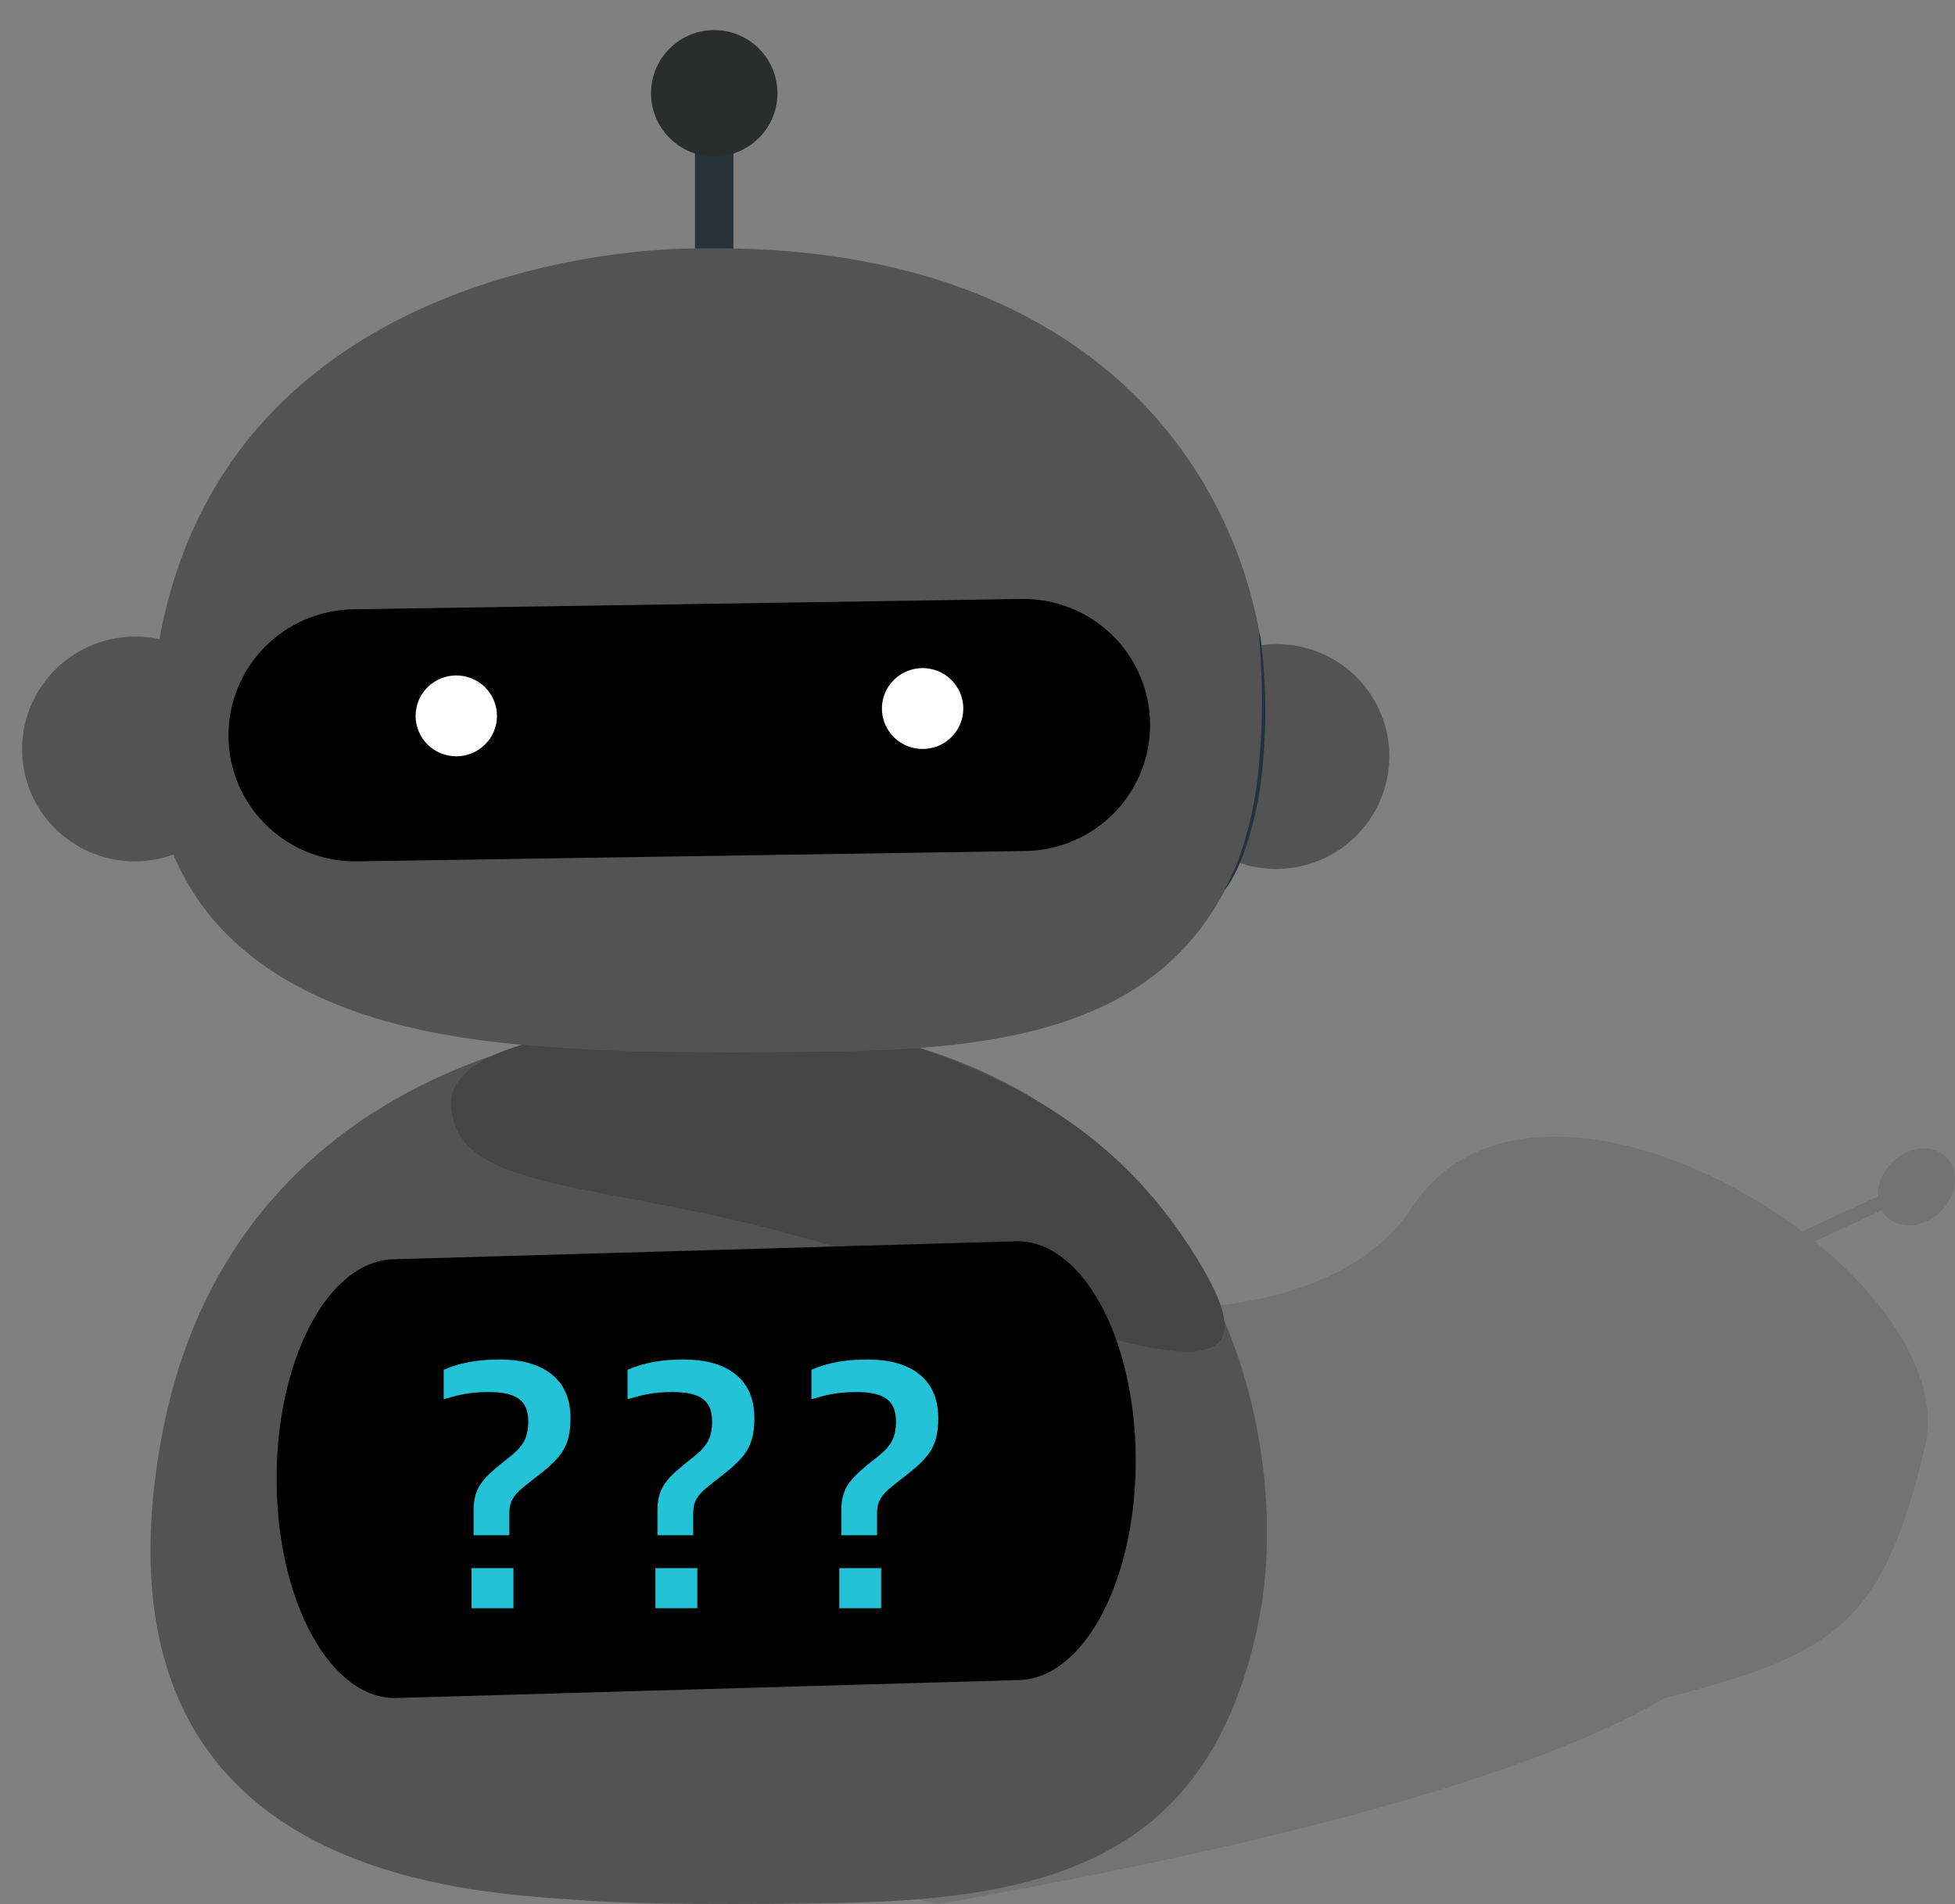 <svg xmlns="http://www.w3.org/2000/svg" width="500" height="487" viewBox="0 0 500 487">
    <rect x="0" y="0" width="500" height="487" fill="#808080" stroke="none"/>
    <g fill="none" fill-rule="evenodd">
        <g>
            <g>
                <path fill-rule="nonzero" d="M171.2 11.467c6.332-6.293 16.6-6.293 22.933 0 6.333 6.293 6.333 16.495 0 22.788-1.902 1.89-4.158 3.212-6.557 3.967l.004 24.324c89.102 1.753 127.588 53.414 135.06 101.478 14.529-1.926 28.452 7.365 31.915 21.842 3.692 15.437-5.909 30.927-21.445 34.596-5.684 1.343-11.375.917-16.488-.919-13.745 33.422-42.315 44.514-81.274 47.509 67.774 21.082 91.213 83.089 88.464 131.512-.386 6.653-1.362 13.25-2.914 19.697-13.028 54.981-51.324 66.442-105.525 67.464-1.597.032-3.207.06-4.827.087l-1.622.025c-22.745.345-46.9.185-58.728-.693-28.604-2.104-127.99-4.107-109.41-115.533 11.146-66.85 57.923-93.038 93.564-103.292-28.215-2.437-73.89-10.41-90.005-48.708-1.098.392-2.234.722-3.402.985-15.573 3.51-31.062-6.189-34.594-21.664-3.533-15.475 6.229-30.865 21.802-34.375 4.296-.968 8.585-.932 12.618-.046l.016-.089C59.365 61.17 176.93 62.572 176.93 62.572l.81-.018-.004-24.339c-2.391-.755-4.64-2.076-6.537-3.96-6.332-6.293-6.332-16.495 0-22.788z" transform="translate(-163, -201) translate(163.004, 201.994)"/>
                <g>
                    <path fill="#4C4C4C" fill-opacity=".25" d="M361.216 307.754c19.863-30.426 67.462-18.183 99.686 6.239l19.368-9.002c-.022-.464-.01-.941.04-1.43.545-5.406 5.383-10.228 10.805-10.772 5.422-.543 9.376 3.398 8.83 8.804-.544 5.405-5.382 10.227-10.804 10.77-3.528.354-6.435-1.19-7.884-3.802l-17.128 7.96c19.38 15.697 32.233 35.712 28.159 52.688-10.84 45.173-22.576 52.821-66.504 64.114-32.441 18.988-94.383 36.55-185.826 52.683l-169.23-36.81c95.626-76.852 170.095-115.278 223.405-115.278 31.287 0 55.604-8.58 67.083-26.164z" transform="translate(-163, -201) translate(163.004, 201.994)"/>
                    <g fill-rule="nonzero">
                        <g transform="translate(-163, -201) translate(163.004, 201.994)">
                            <path fill="#535353" d="M176.93 259.728S59.365 258.186 40.785 369.611c-18.58 111.426 80.807 113.43 109.41 115.533 12.955.962 40.697 1.062 65.178.581 54.2-1.022 92.497-12.483 105.525-67.464 1.552-6.447 2.528-13.044 2.914-19.697 3.426-60.35-33.826-141.801-146.882-138.836z"/>
                            <path fill="#454545" d="M194.403 266.758c-27.063 9.404-53.75 22.98-73.35 56.353-19.597 33.373 12.159 23.857 78.24 0 66.08-23.856 112.292-15.847 113.873-41.156 1.581-25.308-91.7-24.6-118.763-15.197z" transform="translate(214.253, 302.735) scale(-1, 1) translate(-214.253, -302.735)"/>
                            <path fill="#263238" d="M177.736 23.863H187.576V73.297H177.736z" transform="translate(182.656, 48.579) rotate(180) translate(-182.656, -48.579)"/>
                            <ellipse cx="326.424" cy="192.509" fill="#535353" rx="28.905" ry="28.741" transform="translate(326.424, 192.509) rotate(-13.37) translate(-326.424, -192.509)"/>
                            <ellipse cx="34.547" cy="190.577" fill="#535353" rx="28.906" ry="28.741" transform="translate(34.547, 190.577) rotate(-12.78) translate(-34.547, -190.577)"/>
                            <path fill="#535353" d="M176.93 62.572S59.365 61.17 40.785 162.422c-18.58 101.252 80.807 103.073 109.41 104.985 12.955.874 40.697.965 65.178.528 54.2-.929 92.497-11.343 105.525-61.305 1.552-5.858 2.528-11.852 2.914-17.898 3.426-54.841-33.826-128.855-146.882-126.16z"/>
                            <path fill="#000" d="M262.208 216.68l-170.795 2.64c-8.606.152-16.92-3.105-23.107-9.052-6.187-5.946-9.74-14.094-9.875-22.647-.147-8.553 3.135-16.814 9.122-22.962 5.987-6.147 14.19-9.677 22.798-9.811l170.794-2.64c8.608-.156 16.924 3.1 23.113 9.047 6.188 5.947 9.74 14.098 9.87 22.652.151 8.555-3.129 16.819-9.117 22.968-5.989 6.148-14.193 9.676-22.803 9.806z"/>
                            <path fill="#FFF" d="M126.906 184.107c-1.109 5.604-6.58 9.253-12.219 8.152-5.64-1.101-9.313-6.536-8.206-12.14 1.107-5.604 6.576-9.255 12.216-8.156 2.71.528 5.097 2.104 6.637 4.382 1.54 2.278 2.105 5.07 1.572 7.762zM246.175 182.214c-.806 4.107-4.023 7.327-8.15 8.157-4.127.831-8.351-.891-10.702-4.363-2.35-3.472-2.363-8.01-.033-11.495 2.33-3.485 6.544-5.232 10.676-4.426 5.634 1.1 9.307 6.527 8.209 12.127z"/>
                            <circle cx="182.666" cy="22.861" r="16.165" fill="#2B2D2D" transform="translate(182.666, 22.861) rotate(-45) translate(-182.666, -22.861)"/>
                            <path fill="#263238" d="M313.294 226.513c-.183 0 1.924-3.278 3.958-9.013 2.53-7.511 4.13-15.3 4.764-23.196.734-7.868.918-15.777.55-23.67-.129-3.041-.275-5.463-.422-7.283-.123-.88-.154-1.772-.091-2.659.234.858.388 1.736.458 2.622.256 1.694.513 4.152.733 7.283.574 7.957.483 15.947-.275 23.889-.645 7.97-2.352 15.819-5.076 23.342-.862 2.269-1.904 4.467-3.115 6.573-.433.745-.93 1.451-1.484 2.112z"/>
                        </g>
                        <path fill="#000" d="M260.708 428.719l-159.228 4.595c-8.023.263-15.774-5.406-21.542-15.756-5.768-10.35-9.08-24.532-9.206-39.417-.137-14.888 2.922-29.266 8.504-39.966 5.582-10.7 13.228-16.844 21.254-17.077l159.227-4.595c8.025-.271 15.778 5.394 21.547 15.746 5.77 10.352 9.08 24.539 9.201 39.427.142 14.89-2.916 29.273-8.499 39.975-5.583 10.702-13.232 16.843-21.258 17.068z" transform="translate(-163, -201) translate(163.004, 201.994)"/>
                        <path fill="#24C2D7" d="M130.262 391.684v-5.783c0-4.03 2.286-5.52 6.768-9.025 6.329-4.907 8.878-7.623 8.878-15.158 0-10.778-7.999-14.984-18.019-14.984-5.89 0-10.372.877-14.415 2.629v7.535c3.604-1.051 6.416-1.84 11.514-1.84 6.593 0 10.109 1.84 10.109 7.448 0 4.557-1.495 6.66-5.274 9.551-5.714 4.556-8.702 7.01-8.702 13.056v6.571h9.141zm1.055 18.664v-10.252h-10.723v10.252h10.723zm45.97-18.664v-5.783c0-4.03 2.286-5.52 6.768-9.025 6.329-4.907 8.878-7.623 8.878-15.158 0-10.778-7.999-14.984-18.019-14.984-5.89 0-10.372.877-14.415 2.629v7.535c3.604-1.051 6.416-1.84 11.514-1.84 6.593 0 10.109 1.84 10.109 7.448 0 4.557-1.495 6.66-5.274 9.551-5.714 4.556-8.702 7.01-8.702 13.056v6.571h9.141zm1.055 18.664v-10.252h-10.723v10.252h10.723zm45.97-18.664v-5.783c0-4.03 2.285-5.52 6.768-9.025 6.329-4.907 8.878-7.623 8.878-15.158 0-10.778-7.999-14.984-18.02-14.984-5.888 0-10.37.877-14.414 2.629v7.535c3.604-1.051 6.416-1.84 11.514-1.84 6.593 0 10.109 1.84 10.109 7.448 0 4.557-1.495 6.66-5.274 9.551-5.714 4.556-8.702 7.01-8.702 13.056v6.571h9.141zm1.055 18.664v-10.252h-10.724v10.252h10.724z" transform="translate(-163, -201) translate(163.004, 201.994)"/>
                    </g>
                </g>
            </g>
        </g>
    </g>
</svg>
